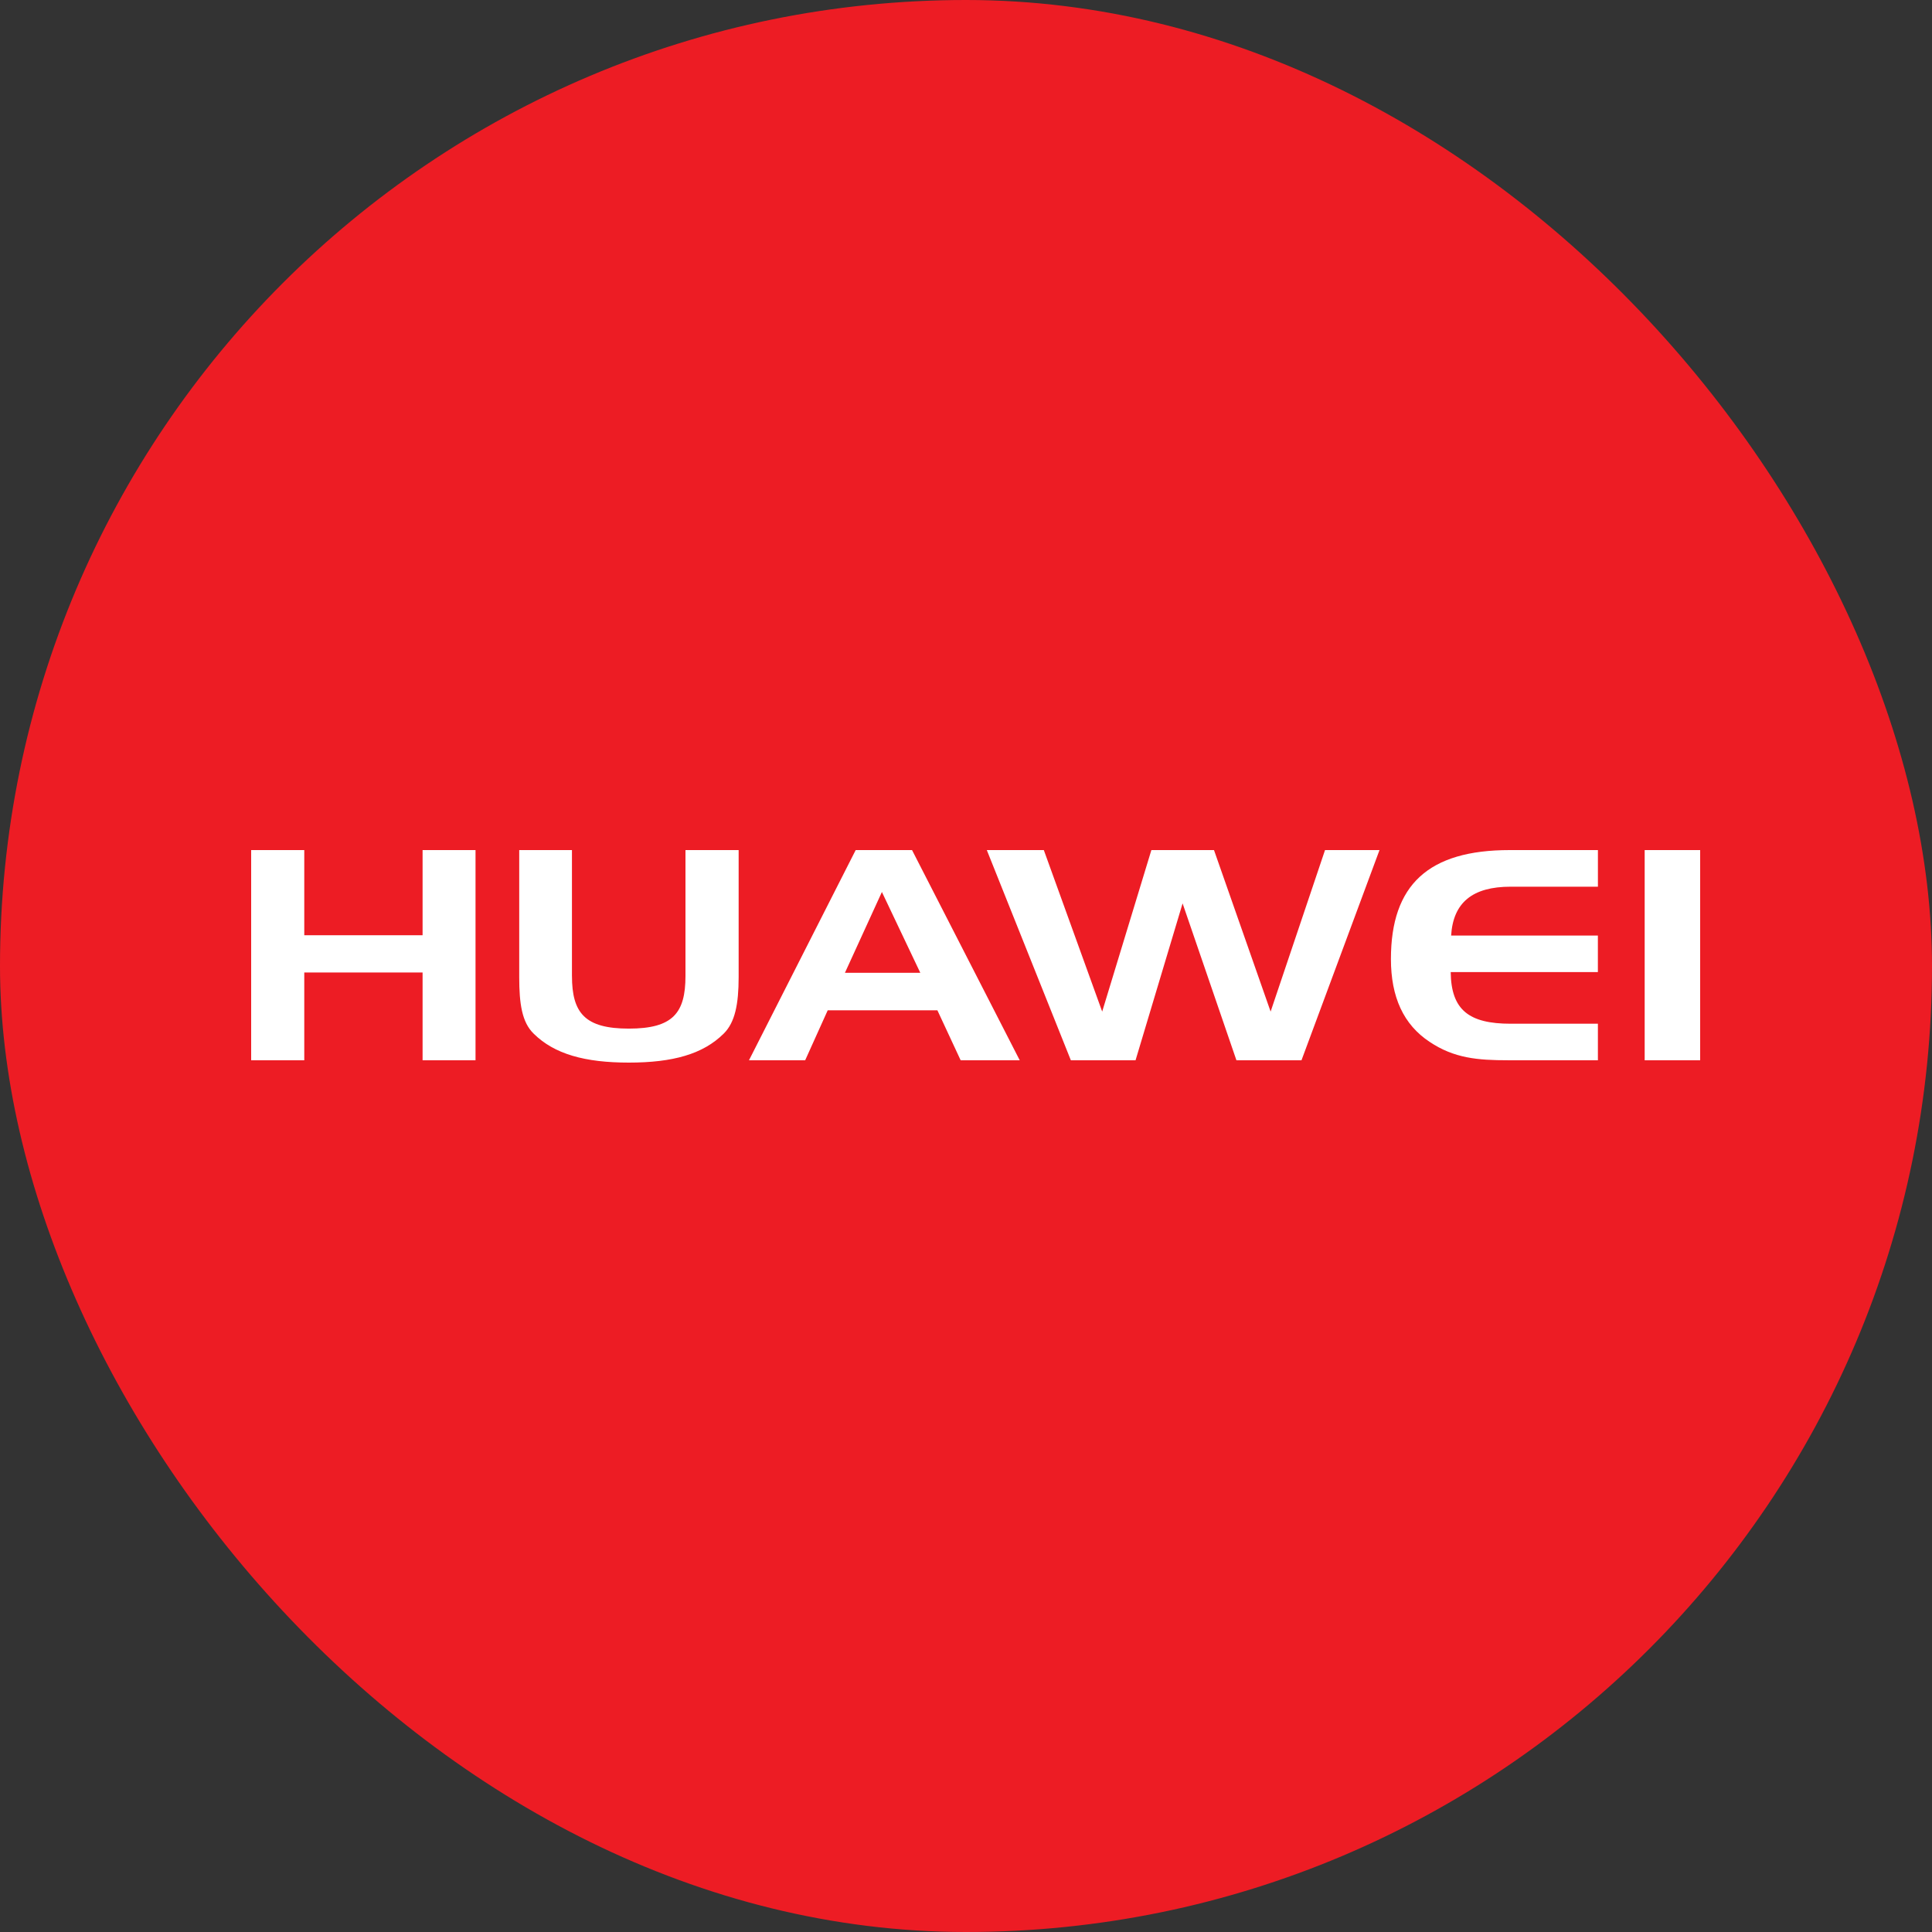 <svg width="100" height="100" viewBox="0 0 100 100" fill="none" xmlns="http://www.w3.org/2000/svg">
<rect x="0" y="0" width="100" height="100" fill="#333333" stroke="none"/>
<rect width="100" height="100" rx="50" fill="#ED1C24"/>
<path d="M15.749 50.337V54.879H13V44H15.749V48.407H21.873V44H24.613V54.879H21.873V50.337L15.749 50.337ZM29.605 50.517C29.605 52.437 30.279 53.241 32.548 53.241C34.826 53.241 35.48 52.437 35.48 50.517V44H38.232V50.577C38.232 51.971 38.044 52.924 37.46 53.499C36.391 54.562 34.826 55 32.548 55C30.279 55 28.691 54.562 27.62 53.499C27.017 52.913 26.875 51.956 26.875 50.577V44H29.604V50.517H29.605ZM47.207 44L52.781 54.879H49.723L48.519 52.292H42.843L41.676 54.879H38.767L44.29 44H47.207ZM43.733 50.353H47.635L45.647 46.169L43.733 50.353ZM67.365 54.879H63.997L61.211 46.759L58.776 54.879H55.427L51.077 44H54.028L57.049 52.36L59.595 44H62.836L65.767 52.36L68.583 44H71.403L67.365 54.879ZM75.11 48.423H82.706V50.316H75.088C75.111 52.276 76.033 52.988 78.192 52.988H82.707V54.879H78.068C76.488 54.879 75.266 54.778 73.995 53.925C72.648 53.035 71.994 51.61 71.994 49.64C71.994 45.791 73.944 44 78.139 44H82.708V45.895H78.193C76.215 45.895 75.216 46.716 75.11 48.423H75.11ZM85.128 44V54.879H88V44H85.128Z" fill="white"/>
</svg>
